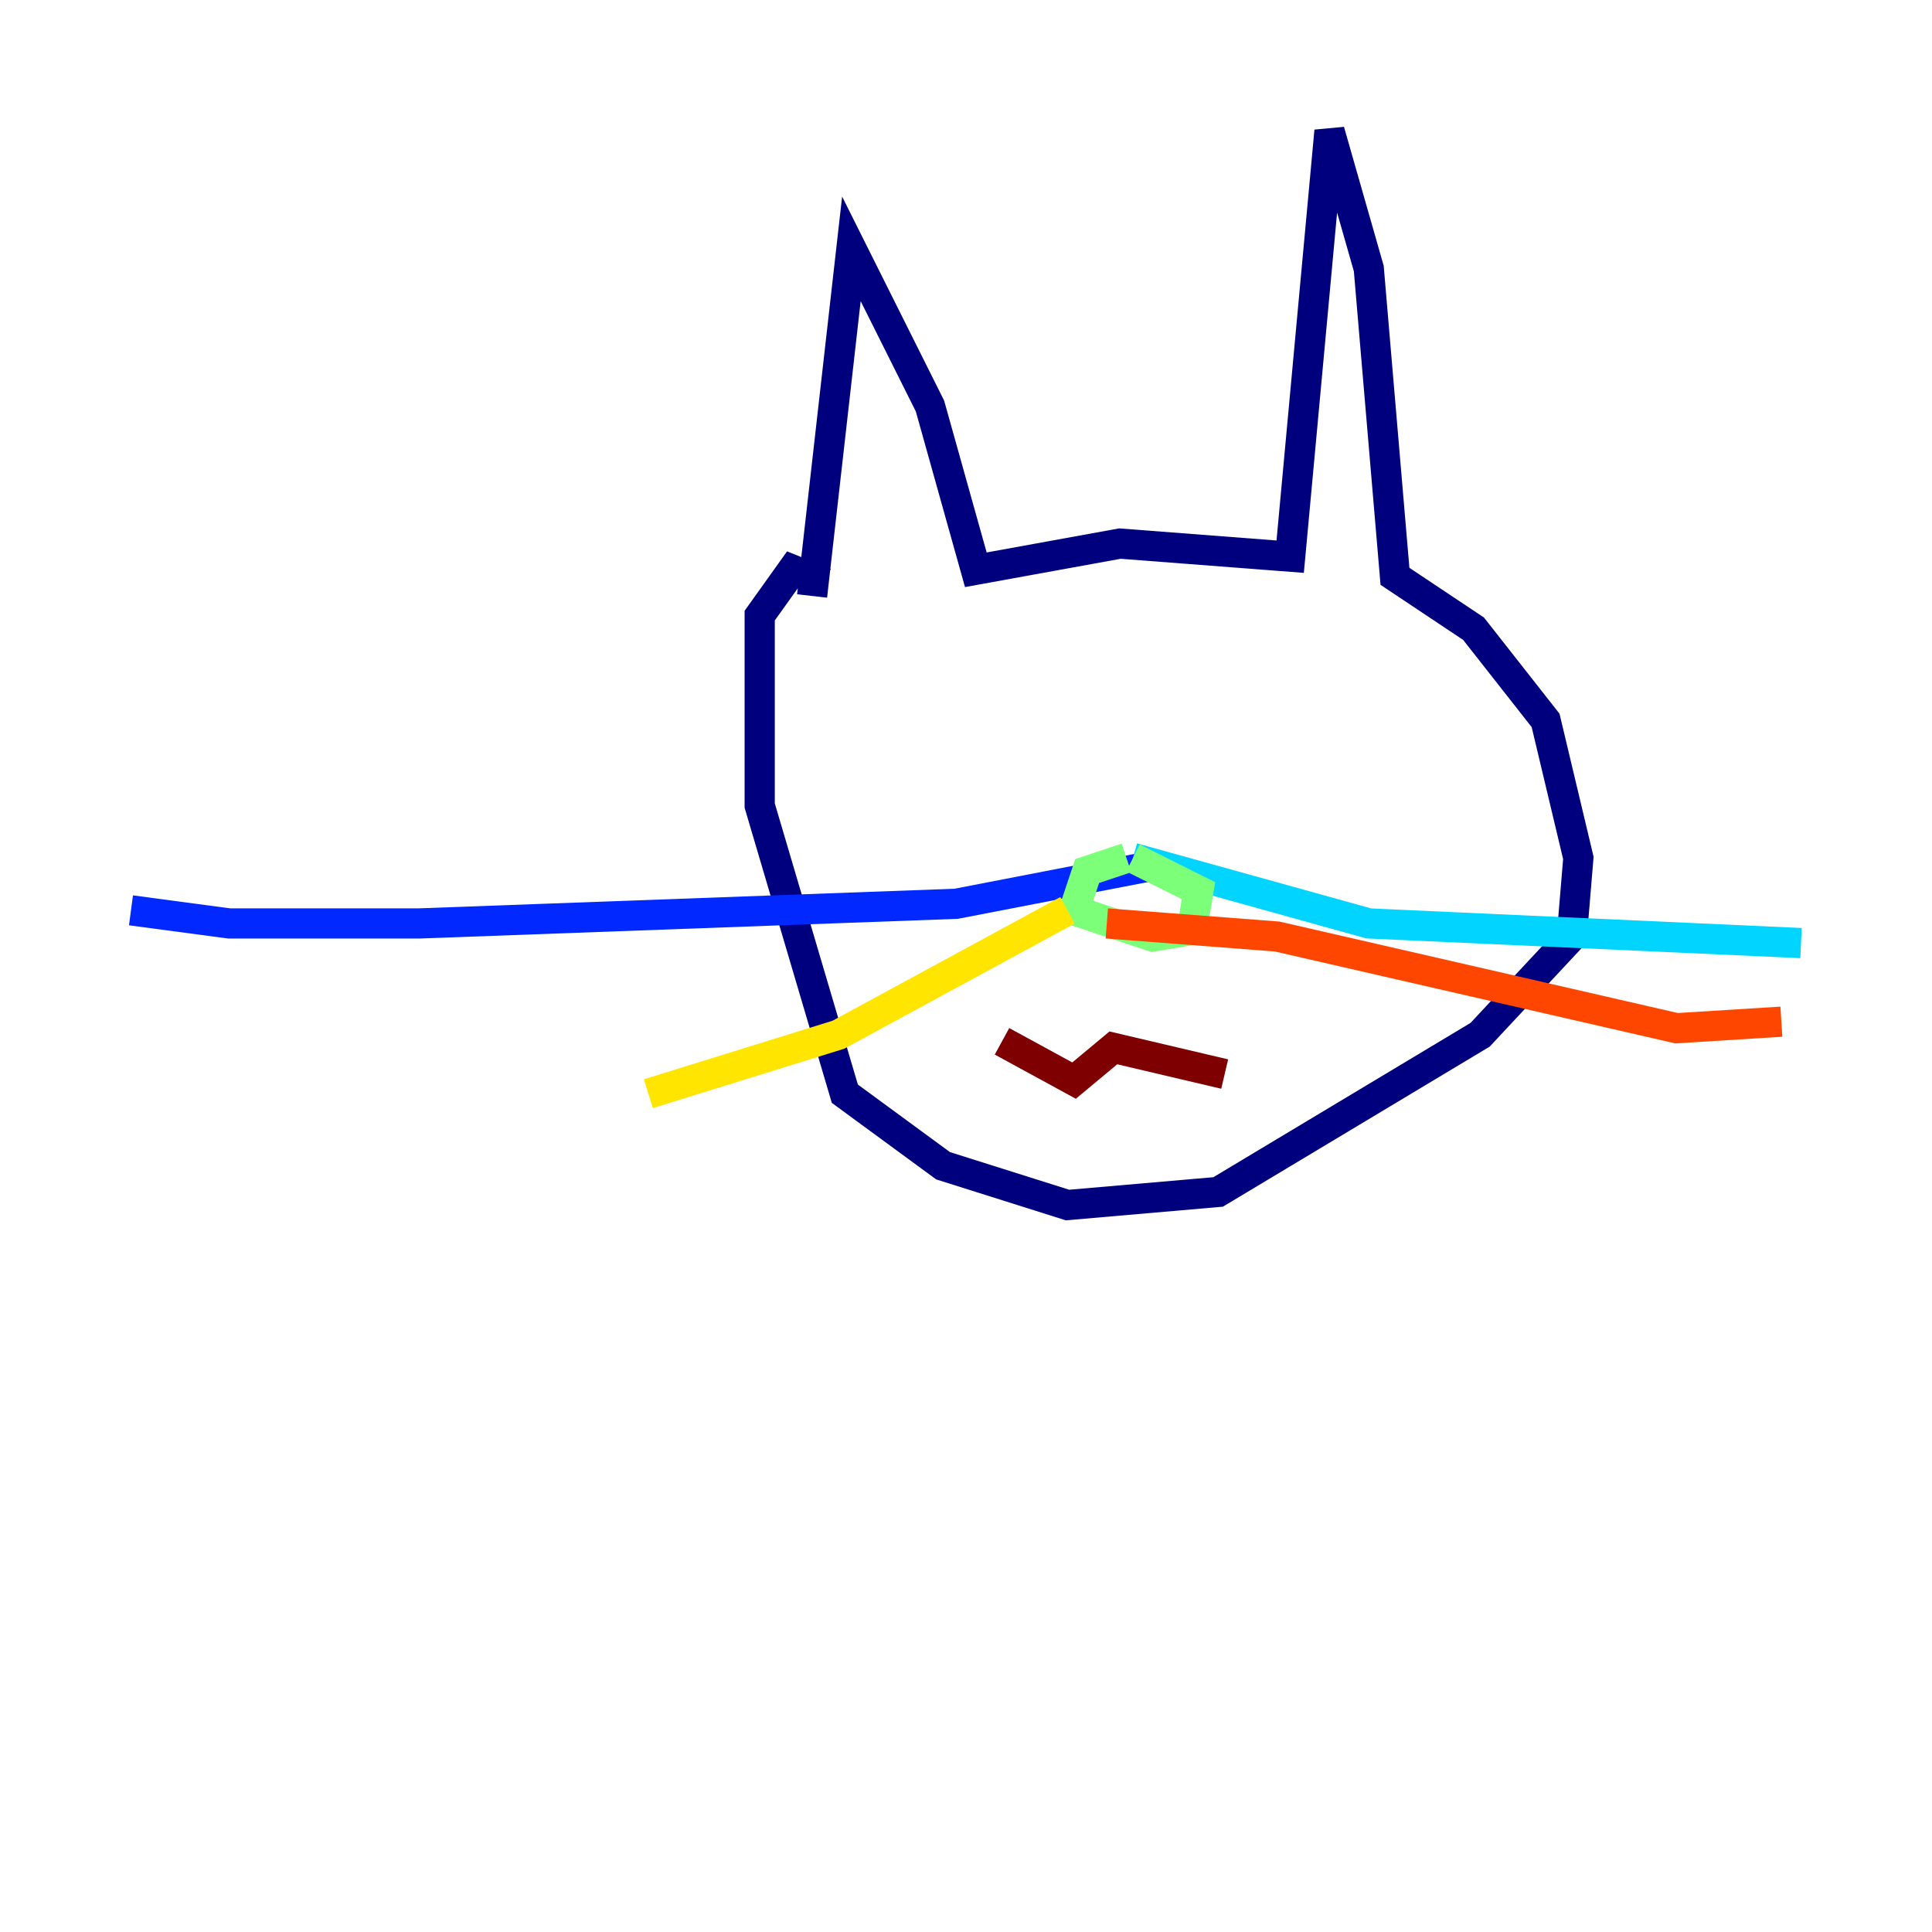 <?xml version="1.0" encoding="utf-8" ?>
<svg baseProfile="tiny" height="128" version="1.2" viewBox="0,0,128,128" width="128" xmlns="http://www.w3.org/2000/svg" xmlns:ev="http://www.w3.org/2001/xml-events" xmlns:xlink="http://www.w3.org/1999/xlink"><defs /><polyline fill="none" points="53.803,39.485 56.407,16.488 61.614,26.902 64.651,37.749 74.197,36.014 85.478,36.881 88.081,8.678 90.685,17.79 92.42,38.183 97.627,41.654 102.4,47.729 104.57,56.841 104.136,62.047 98.061,68.556 80.705,78.969 70.725,79.837 62.481,77.234 55.973,72.461 50.332,53.37 50.332,40.786 52.502,37.749 54.671,38.617" stroke="#00007f" stroke-width="2" /><polyline fill="none" points="76.8,57.275 63.349,59.878 27.77,61.18 15.186,61.18 8.678,60.312" stroke="#0028ff" stroke-width="2" /><polyline fill="none" points="75.064,56.841 90.685,61.18 119.322,62.481" stroke="#00d4ff" stroke-width="2" /><polyline fill="none" points="74.63,56.841 72.027,57.709 71.159,60.312 76.366,62.047 78.969,61.614 79.403,59.01 75.064,56.841" stroke="#7cff79" stroke-width="2" /><polyline fill="none" points="70.725,60.312 55.539,68.556 42.956,72.461" stroke="#ffe500" stroke-width="2" /><polyline fill="none" points="73.329,61.18 84.61,62.047 111.078,68.122 118.02,67.688" stroke="#ff4600" stroke-width="2" /><polyline fill="none" points="66.386,68.99 71.159,71.593 73.763,69.424 81.139,71.159" stroke="#7f0000" stroke-width="2" /></svg>